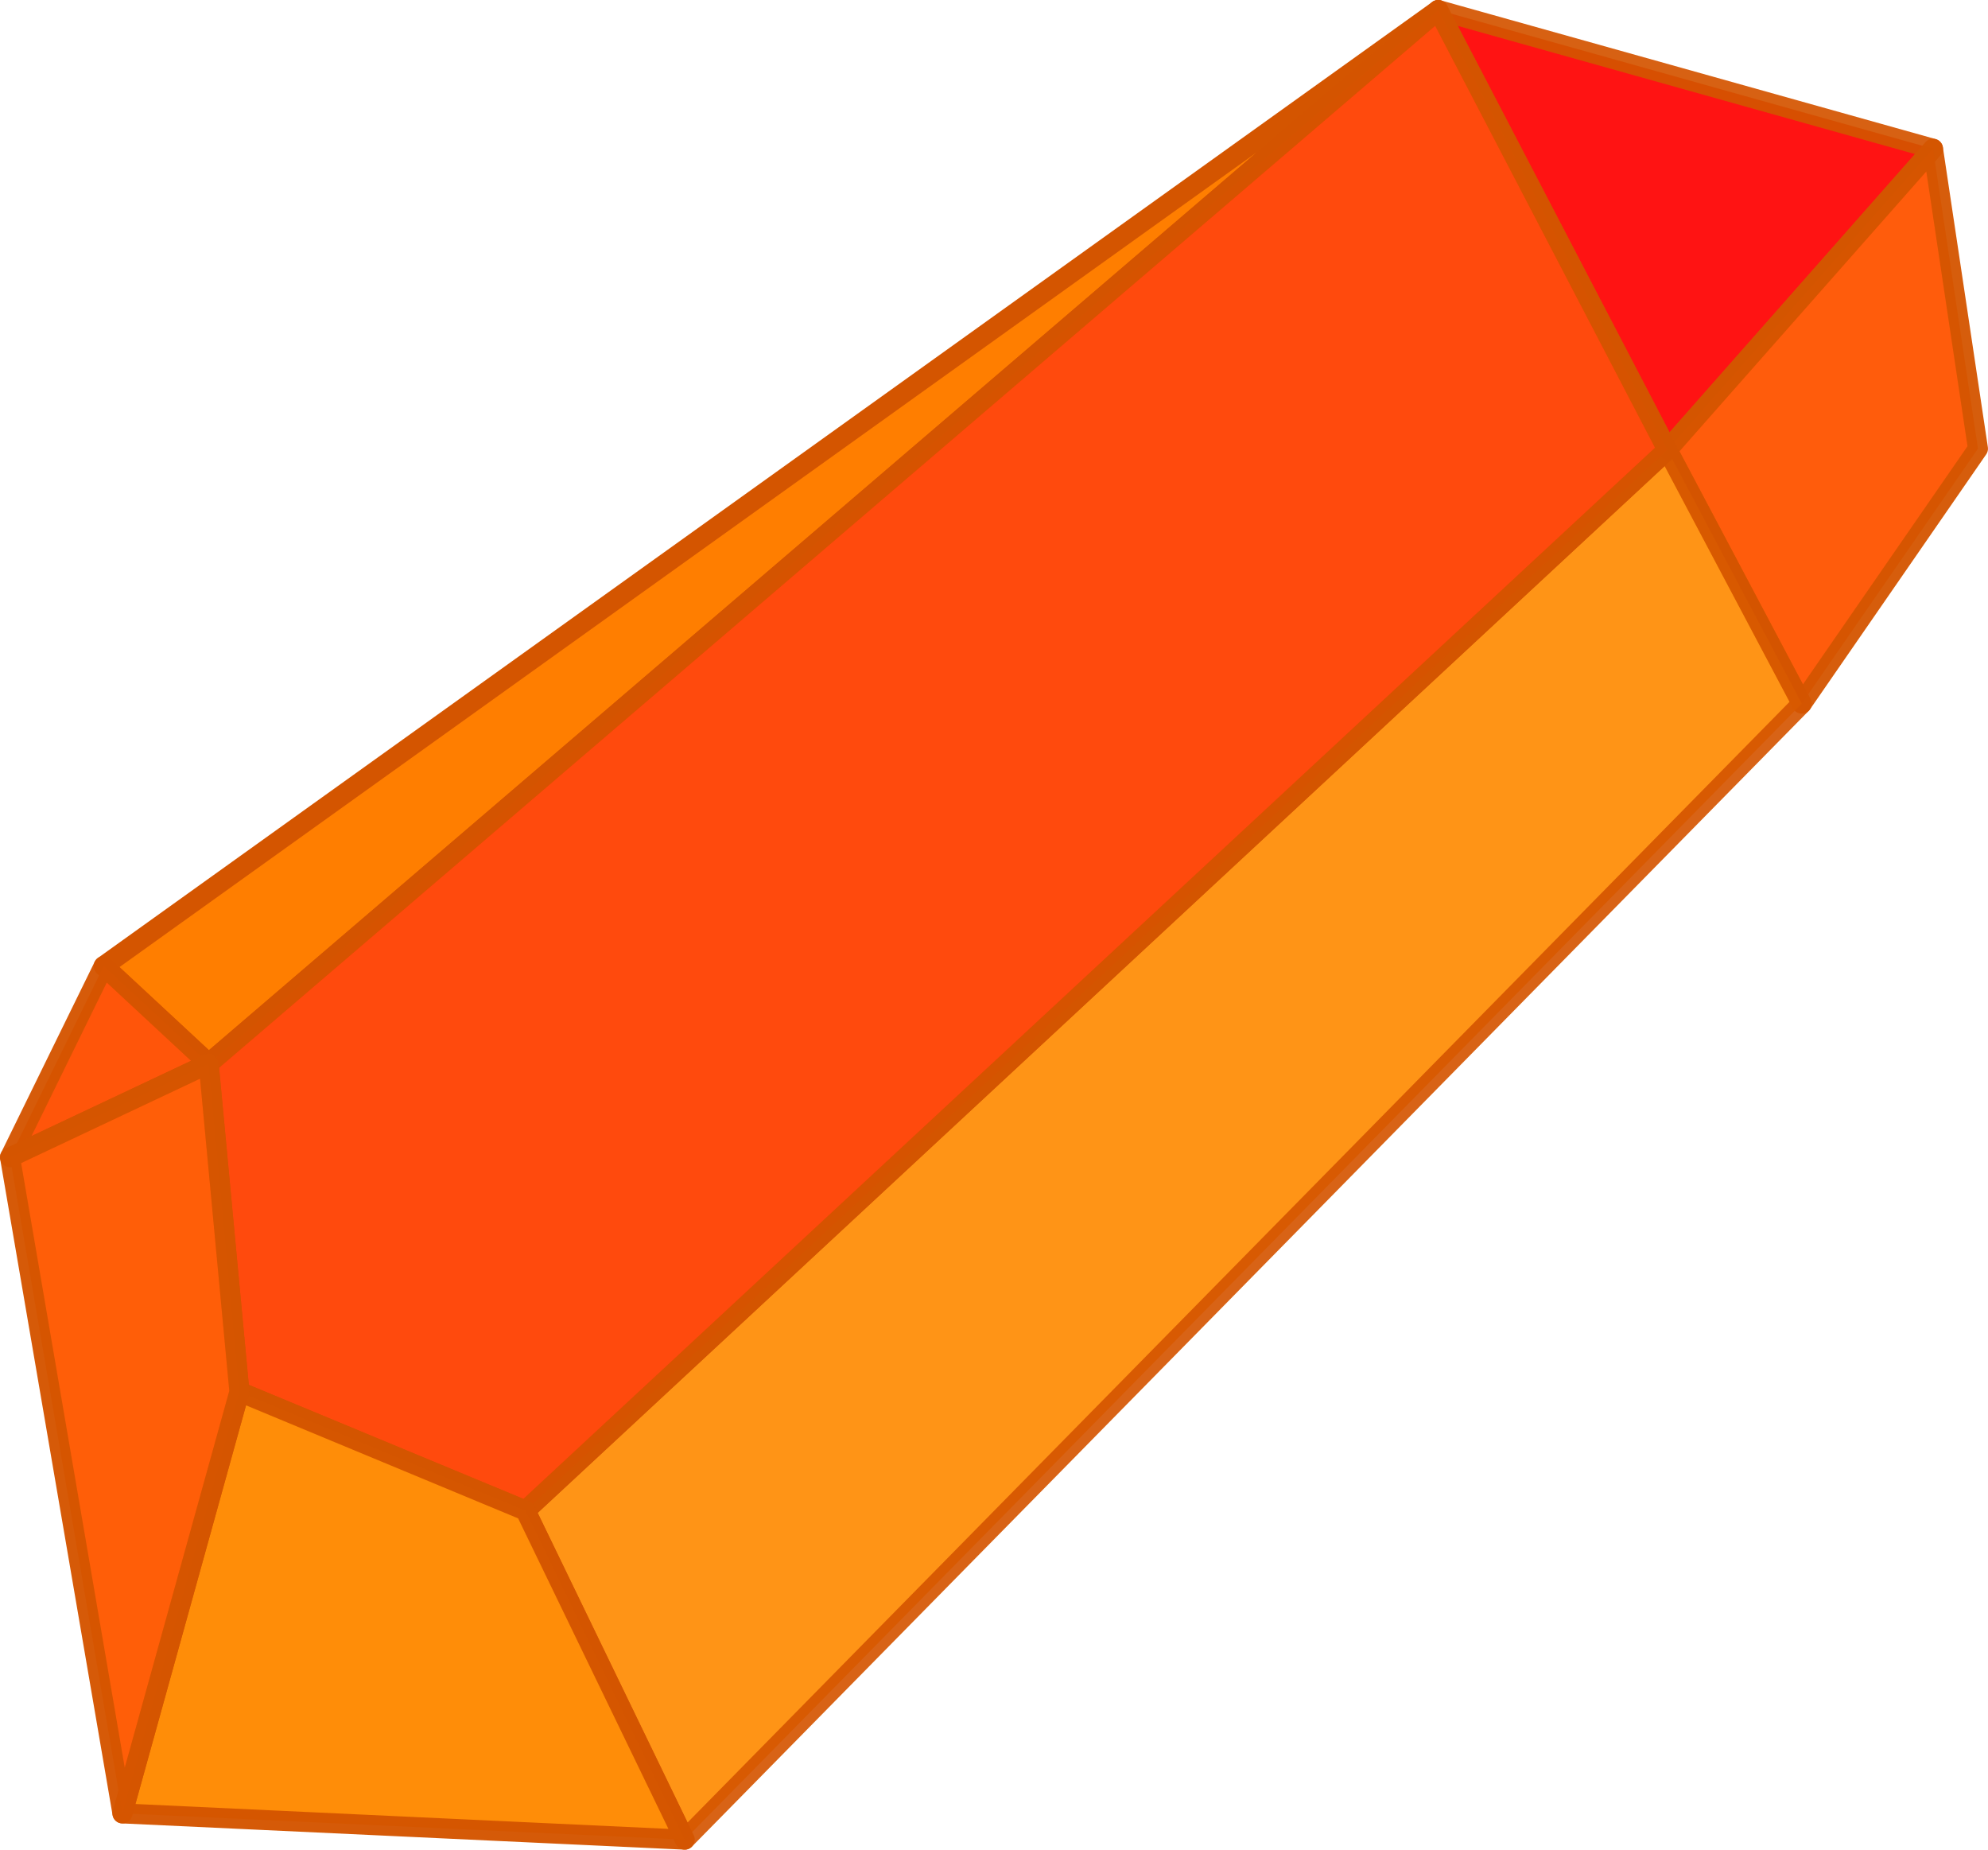 <?xml version="1.0" encoding="UTF-8" standalone="no"?>
<!-- Created with Inkscape (http://www.inkscape.org/) -->

<svg
   xmlns:dc="http://purl.org/dc/elements/1.1/"
   xmlns:cc="http://creativecommons.org/ns#"
   xmlns:rdf="http://www.w3.org/1999/02/22-rdf-syntax-ns#"
   xmlns:svg="http://www.w3.org/2000/svg"
   xmlns="http://www.w3.org/2000/svg"
   xmlns:sodipodi="http://sodipodi.sourceforge.net/DTD/sodipodi-0.dtd"
   xmlns:inkscape="http://www.inkscape.org/namespaces/inkscape"
   width="70.159mm"
   height="65.264mm"
   viewBox="0 0 70.159 65.264"
   version="1.1"
   id="svg6082"
   inkscape:version=""
   sodipodi:docname="orange.svg">
  <defs
     id="defs6076" />
  <sodipodi:namedview
     id="base"
     pagecolor="#ffffff"
     bordercolor="#666666"
     borderopacity="1.0"
     inkscape:pageopacity="0.0"
     inkscape:pageshadow="2"
     inkscape:zoom="3.3810809"
     inkscape:cx="111.73198"
     inkscape:cy="123.18545"
     inkscape:document-units="mm"
     inkscape:current-layer="layer1"
     showgrid="false"
     fit-margin-top="0"
     fit-margin-left="0"
     fit-margin-right="0"
     fit-margin-bottom="0" />
  <g
     inkscape:label="Layer 1"
     inkscape:groupmode="layer"
     id="layer1"
     transform="translate(-70.754,-116.201)">
    <path
       inkscape:connector-curvature="0"
       id="path4694"
       d="m 74.414,150.289 3.704,3.44 43.392,-37.174 z"
       style="display:inline;opacity:0.997;fill:#ff7e00;fill-rule:evenodd;stroke:#d45500;stroke-width:0.706;stroke-linecap:butt;stroke-linejoin:round;stroke-miterlimit:4;stroke-dasharray:none;stroke-opacity:1" />
    <path
       inkscape:connector-curvature="0"
       id="path4696"
       d="m 71.107,157.035 3.307,-6.747 3.704,3.44 z"
       style="display:inline;opacity:0.96;fill:#ff4e00;fill-rule:evenodd;stroke:#d45500;stroke-width:0.706;stroke-linecap:butt;stroke-linejoin:round;stroke-miterlimit:4;stroke-dasharray:none;stroke-opacity:1" />
    <path
       inkscape:connector-curvature="0"
       id="path4698"
       d="m 121.51,116.554 17.462,4.895 -9.374,10.625 z"
       style="display:inline;opacity:0.923;fill:#ff0000;fill-rule:evenodd;stroke:#d45500;stroke-width:0.706;stroke-linecap:butt;stroke-linejoin:round;stroke-miterlimit:4;stroke-dasharray:none;stroke-opacity:1" />
    <path
       inkscape:connector-curvature="0"
       id="path4700"
       d="m 129.598,132.074 9.374,-10.625 1.587,10.583 -6.218,8.996 z"
       style="display:inline;opacity:0.952;fill:#ff5400;fill-rule:evenodd;stroke:#d45500;stroke-width:0.706;stroke-linecap:butt;stroke-linejoin:round;stroke-miterlimit:4;stroke-dasharray:none;stroke-opacity:1" />
    <path
       inkscape:connector-curvature="0"
       id="path4702"
       d="m 129.598,132.074 4.744,8.954 -39.423,40.084 -5.621,-11.611 z"
       style="display:inline;opacity:0.913;fill:#ff8a00;fill-rule:evenodd;stroke:#d45500;stroke-width:0.706;stroke-linecap:butt;stroke-linejoin:round;stroke-miterlimit:4;stroke-dasharray:none;stroke-opacity:1" />
    <path
       inkscape:connector-curvature="0"
       id="path4704"
       d="m 78.118,153.728 43.392,-37.174 8.089,15.52 -40.3,37.427 -10.095,-4.193 z"
       style="display:inline;opacity:0.949;fill:#ff4100;fill-rule:evenodd;stroke:#d45500;stroke-width:0.706;stroke-linecap:butt;stroke-linejoin:round;stroke-miterlimit:4;stroke-dasharray:none;stroke-opacity:1" />
    <path
       inkscape:connector-curvature="0"
       id="path4706"
       d="m 79.204,165.308 10.095,4.193 5.621,11.611 -19.844,-0.926 z"
       style="display:inline;opacity:0.967;fill:#ff8a00;fill-rule:evenodd;stroke:#d45500;stroke-width:0.706;stroke-linecap:butt;stroke-linejoin:round;stroke-miterlimit:4;stroke-dasharray:none;stroke-opacity:1" />
    <path
       inkscape:connector-curvature="0"
       id="path4708"
       d="m 71.107,157.035 7.011,-3.307 1.085,11.58 -4.128,14.878 z"
       style="display:inline;opacity:0.968;fill:#ff5900;fill-rule:evenodd;stroke:#d45500;stroke-width:0.706;stroke-linecap:butt;stroke-linejoin:round;stroke-miterlimit:4;stroke-dasharray:none;stroke-opacity:1" />
  </g>
</svg>
